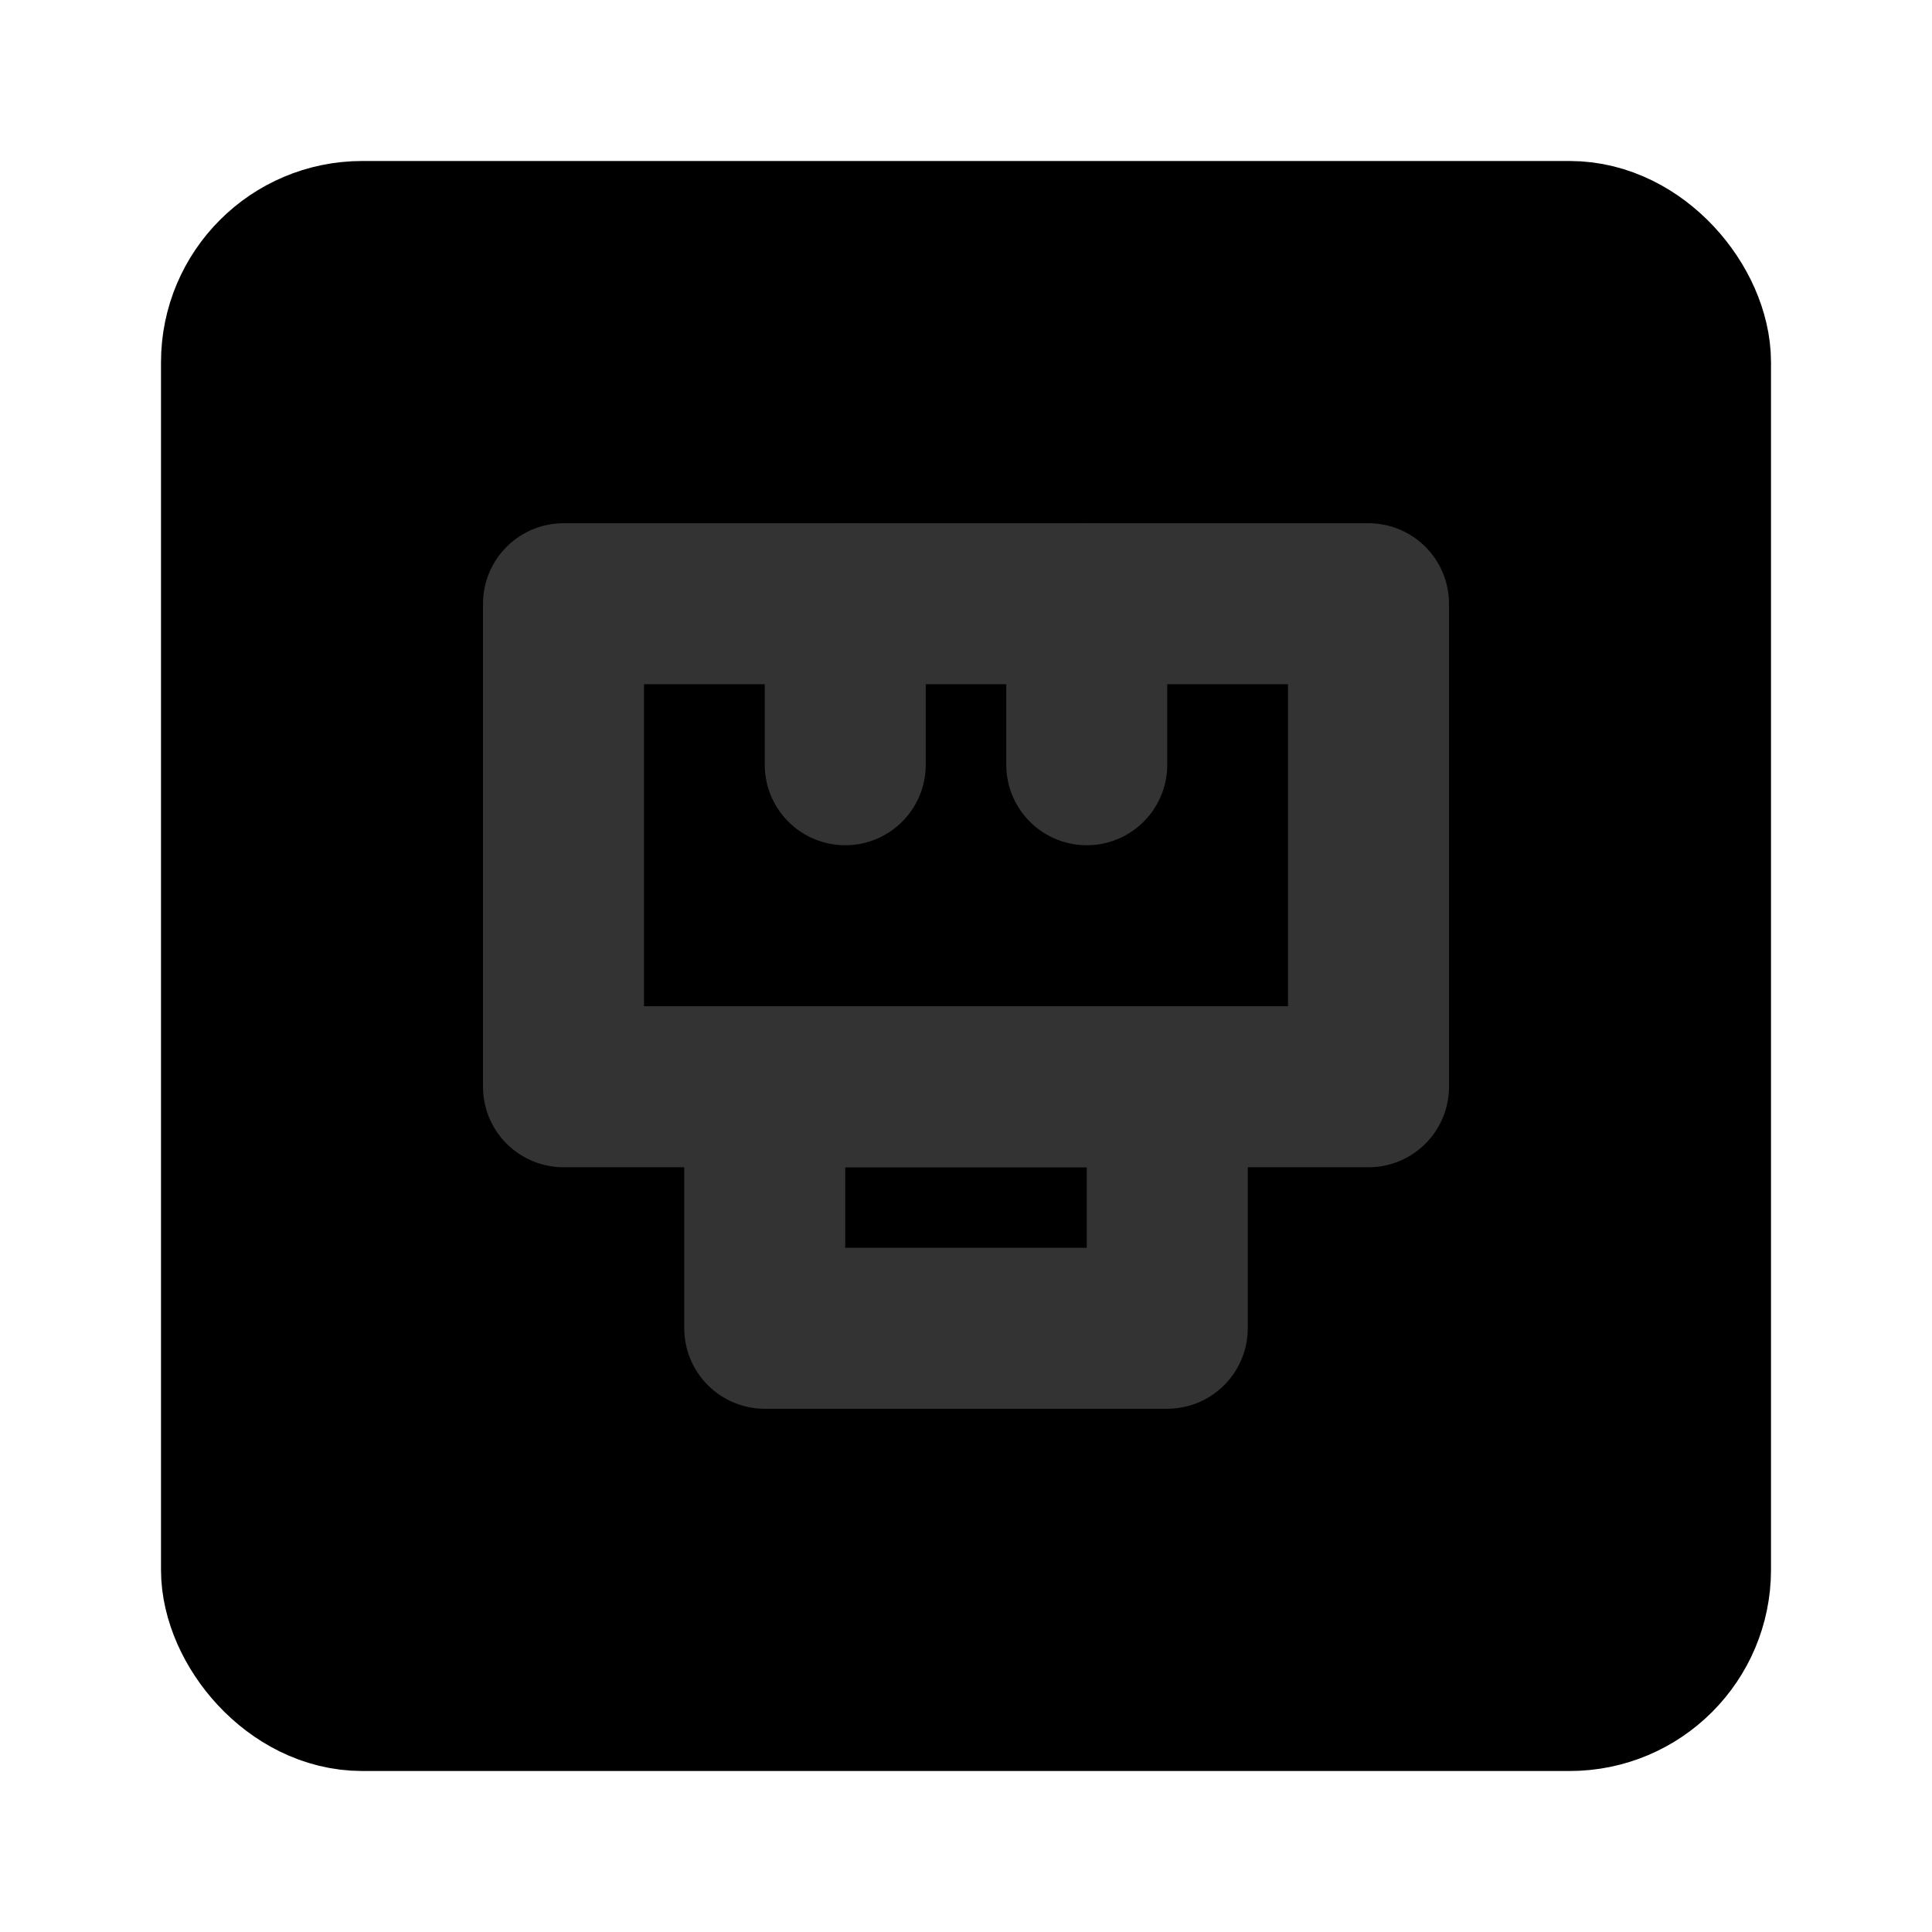 <svg width="48" height="48" viewBox="0 0 48 48" fill="none" xmlns="http://www.w3.org/2000/svg">
<rect x="6" y="6" width="36" height="36" rx="3" fill="null" stroke="black" stroke-width="4" stroke-linecap="round" stroke-linejoin="round"/>
<rect x="19" y="27" width="10" height="6" fill="null" stroke="#333" stroke-width="4" stroke-linecap="round" stroke-linejoin="round"/>
<rect x="14" y="15" width="20" height="12" fill="null" stroke="#333" stroke-width="4" stroke-linecap="round" stroke-linejoin="round"/>
<path d="M21 19V15" stroke="#333" stroke-width="4" stroke-linecap="round"/>
<path d="M27 19V15" stroke="#333" stroke-width="4" stroke-linecap="round"/>
</svg>
